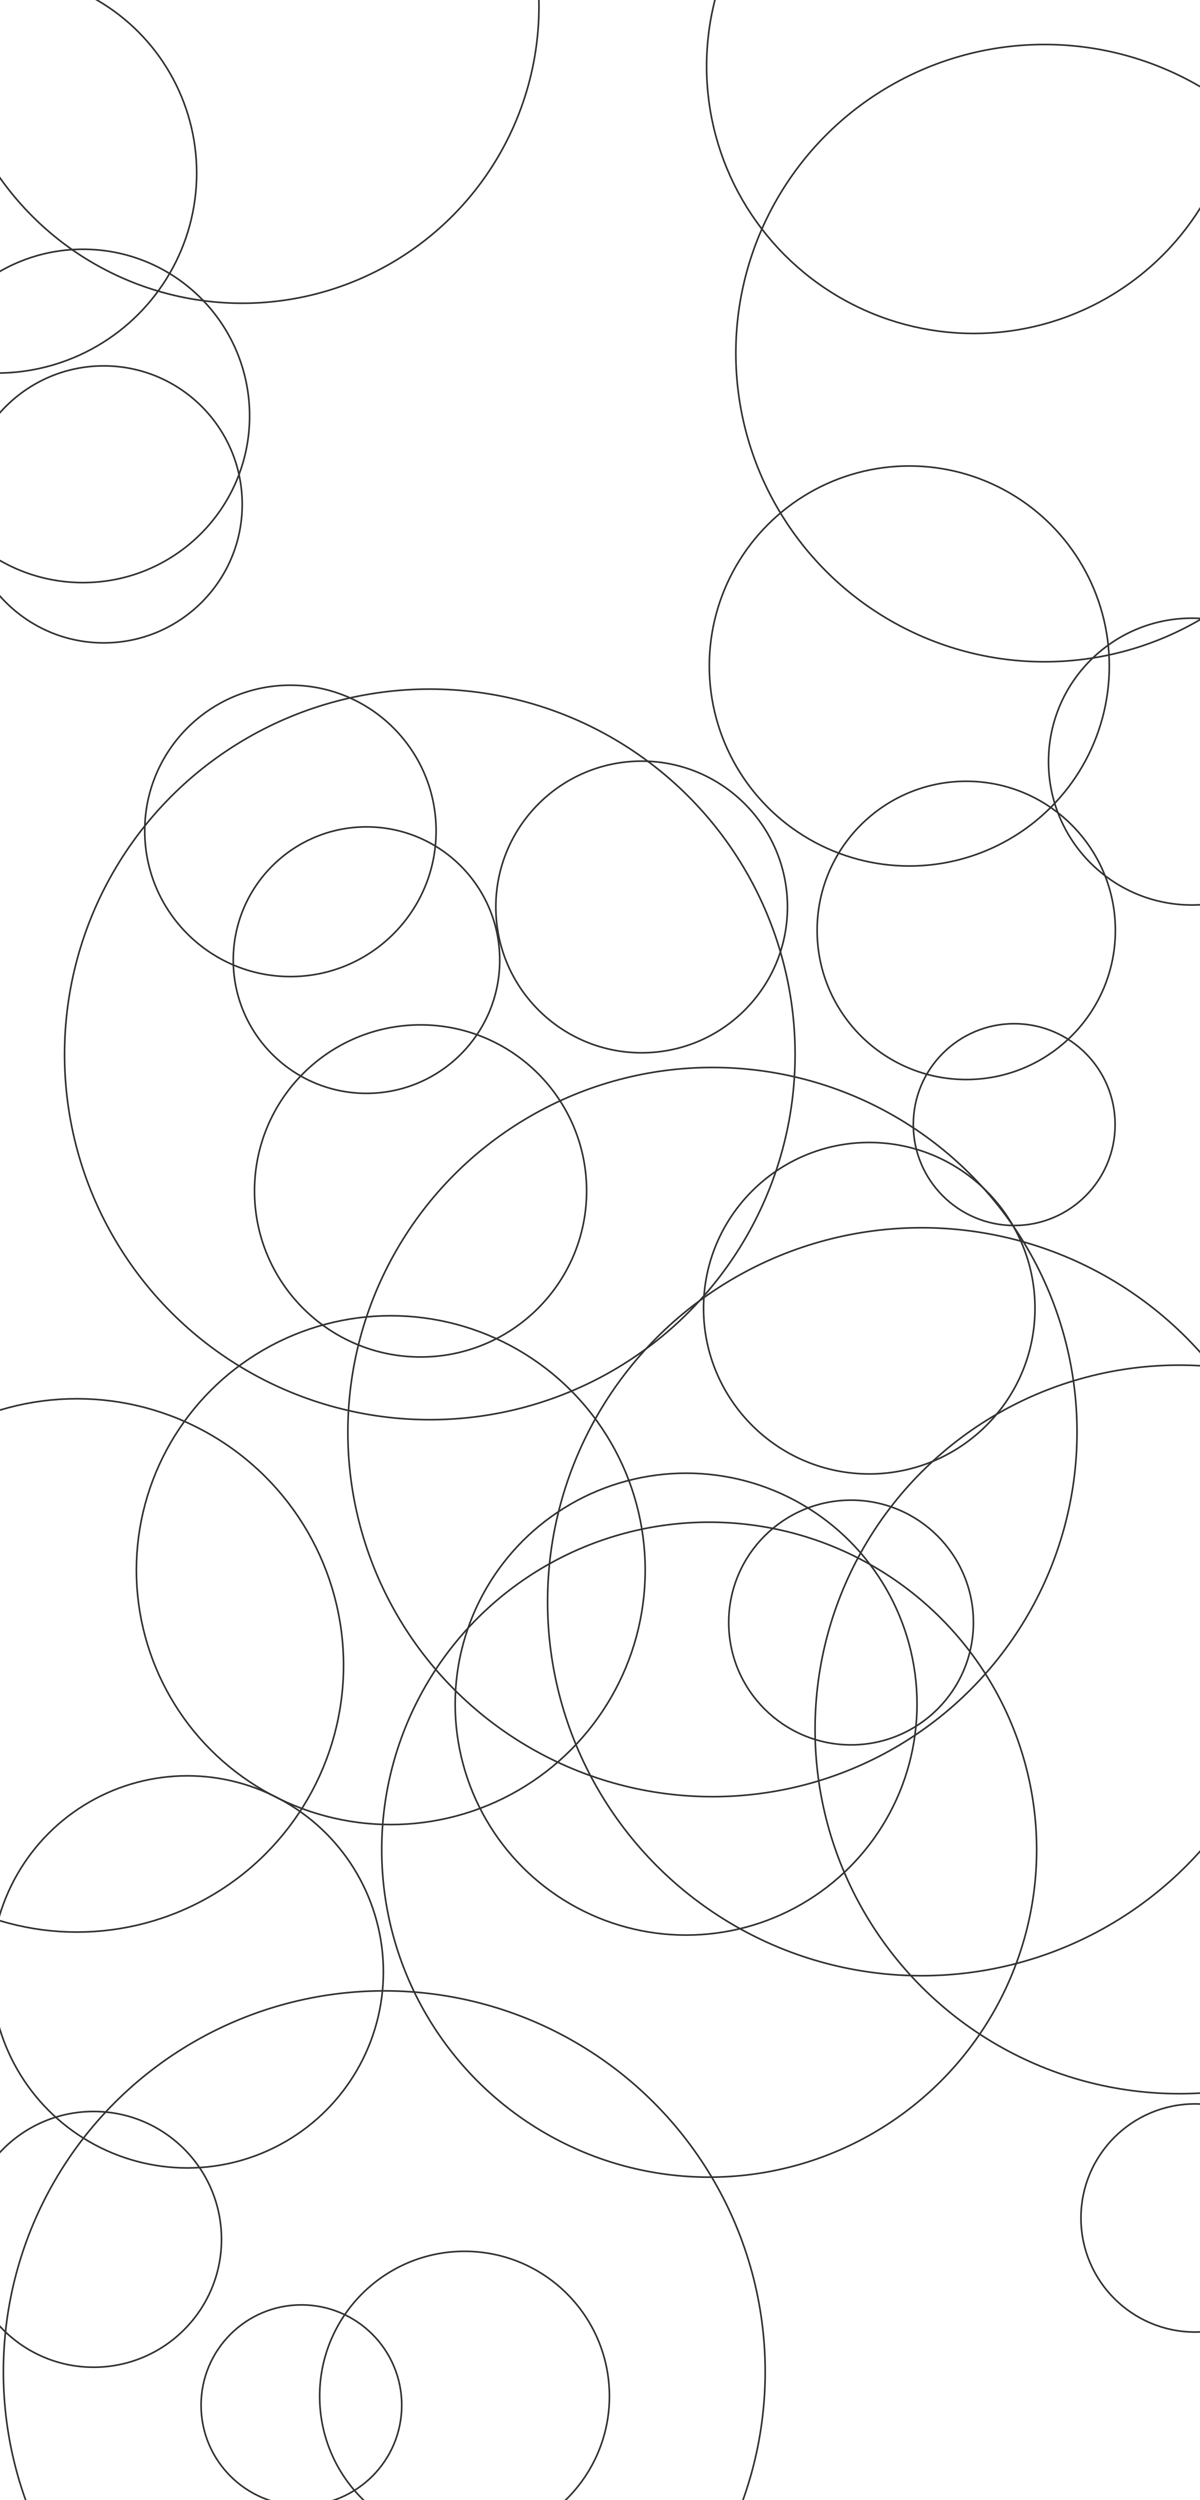 <svg xmlns="http://www.w3.org/2000/svg" version="1.1" xmlns:xlink="http://www.w3.org/1999/xlink" xmlns:svgjs="http://svgjs.dev/svgjs" width="1440" height="3000" preserveAspectRatio="none" viewBox="0 0 1440 3000"><g clip-path="url(&quot;#SvgjsClipPath1279&quot;)" fill="none"><circle r="240" cx="-3.99" cy="207.67" stroke="#333333" stroke-opacity="1" stroke-width="2"></circle><circle r="240" cx="1091.17" cy="799.14" stroke="#333333" stroke-opacity="1" stroke-width="2"></circle><circle r="240" cx="2124.25" cy="1861.9" stroke="#333333" stroke-opacity="1" stroke-width="2"></circle><circle r="305.28" cx="468.96" cy="1884.06" stroke="#333333" stroke-opacity="1" stroke-width="2"></circle><circle r="120.4" cx="361.69" cy="2886.09" stroke="#333333" stroke-opacity="1" stroke-width="2"></circle><circle r="174.98" cx="769.98" cy="1088.29" stroke="#333333" stroke-opacity="1" stroke-width="2"></circle><circle r="166.185" cx="124.48" cy="605.22" stroke="#333333" stroke-opacity="1" stroke-width="2"></circle><circle r="277.115" cx="823.32" cy="2044.84" stroke="#333333" stroke-opacity="1" stroke-width="2"></circle><circle r="198.865" cx="1043.12" cy="1569.75" stroke="#333333" stroke-opacity="1" stroke-width="2"></circle><circle r="437.5" cx="854.93" cy="1718.38" stroke="#333333" stroke-opacity="1" stroke-width="2"></circle><circle r="178.94" cx="1159.5" cy="1116.41" stroke="#333333" stroke-opacity="1" stroke-width="2"></circle><circle r="457.085" cx="461.15" cy="2845.97" stroke="#333333" stroke-opacity="1" stroke-width="2"></circle><circle r="448.76" cx="1105.85" cy="1921.96" stroke="#333333" stroke-opacity="1" stroke-width="2"></circle><circle r="320.635" cx="1168.55" cy="79.51" stroke="#333333" stroke-opacity="1" stroke-width="2"></circle><circle r="370.345" cx="1253.35" cy="423.73" stroke="#333333" stroke-opacity="1" stroke-width="2"></circle><circle r="356.075" cx="290.67" cy="7.81" stroke="#333333" stroke-opacity="1" stroke-width="2"></circle><circle r="173.865" cx="557.45" cy="2875.29" stroke="#333333" stroke-opacity="1" stroke-width="2"></circle><circle r="438.33" cx="515.79" cy="1265.2" stroke="#333333" stroke-opacity="1" stroke-width="2"></circle><circle r="153.445" cx="112.36" cy="2687.05" stroke="#333333" stroke-opacity="1" stroke-width="2"></circle><circle r="319.975" cx="92.28" cy="1998.36" stroke="#333333" stroke-opacity="1" stroke-width="2"></circle><circle r="174.815" cx="348.51" cy="997.02" stroke="#333333" stroke-opacity="1" stroke-width="2"></circle><circle r="121.075" cx="1217.05" cy="1349.43" stroke="#333333" stroke-opacity="1" stroke-width="2"></circle><circle r="235.26" cx="224.79" cy="2366.11" stroke="#333333" stroke-opacity="1" stroke-width="2"></circle><circle r="437.11" cx="1415.18" cy="2075.18" stroke="#333333" stroke-opacity="1" stroke-width="2"></circle><circle r="199.995" cx="99.53" cy="499.1" stroke="#333333" stroke-opacity="1" stroke-width="2"></circle><circle r="392.955" cx="851.02" cy="2219.47" stroke="#333333" stroke-opacity="1" stroke-width="2"></circle><circle r="159.875" cx="439.79" cy="1152.07" stroke="#333333" stroke-opacity="1" stroke-width="2"></circle><circle r="172.075" cx="1430.3" cy="913.86" stroke="#333333" stroke-opacity="1" stroke-width="2"></circle><circle r="136.875" cx="1434.03" cy="2661.41" stroke="#333333" stroke-opacity="1" stroke-width="2"></circle><circle r="146.825" cx="1021.28" cy="1946.89" stroke="#333333" stroke-opacity="1" stroke-width="2"></circle><circle r="199.255" cx="504.67" cy="1429.03" stroke="#333333" stroke-opacity="1" stroke-width="2"></circle></g><defs><clipPath id="SvgjsClipPath1279"><rect width="1440" height="3000" x="0" y="0"></rect></clipPath></defs></svg>